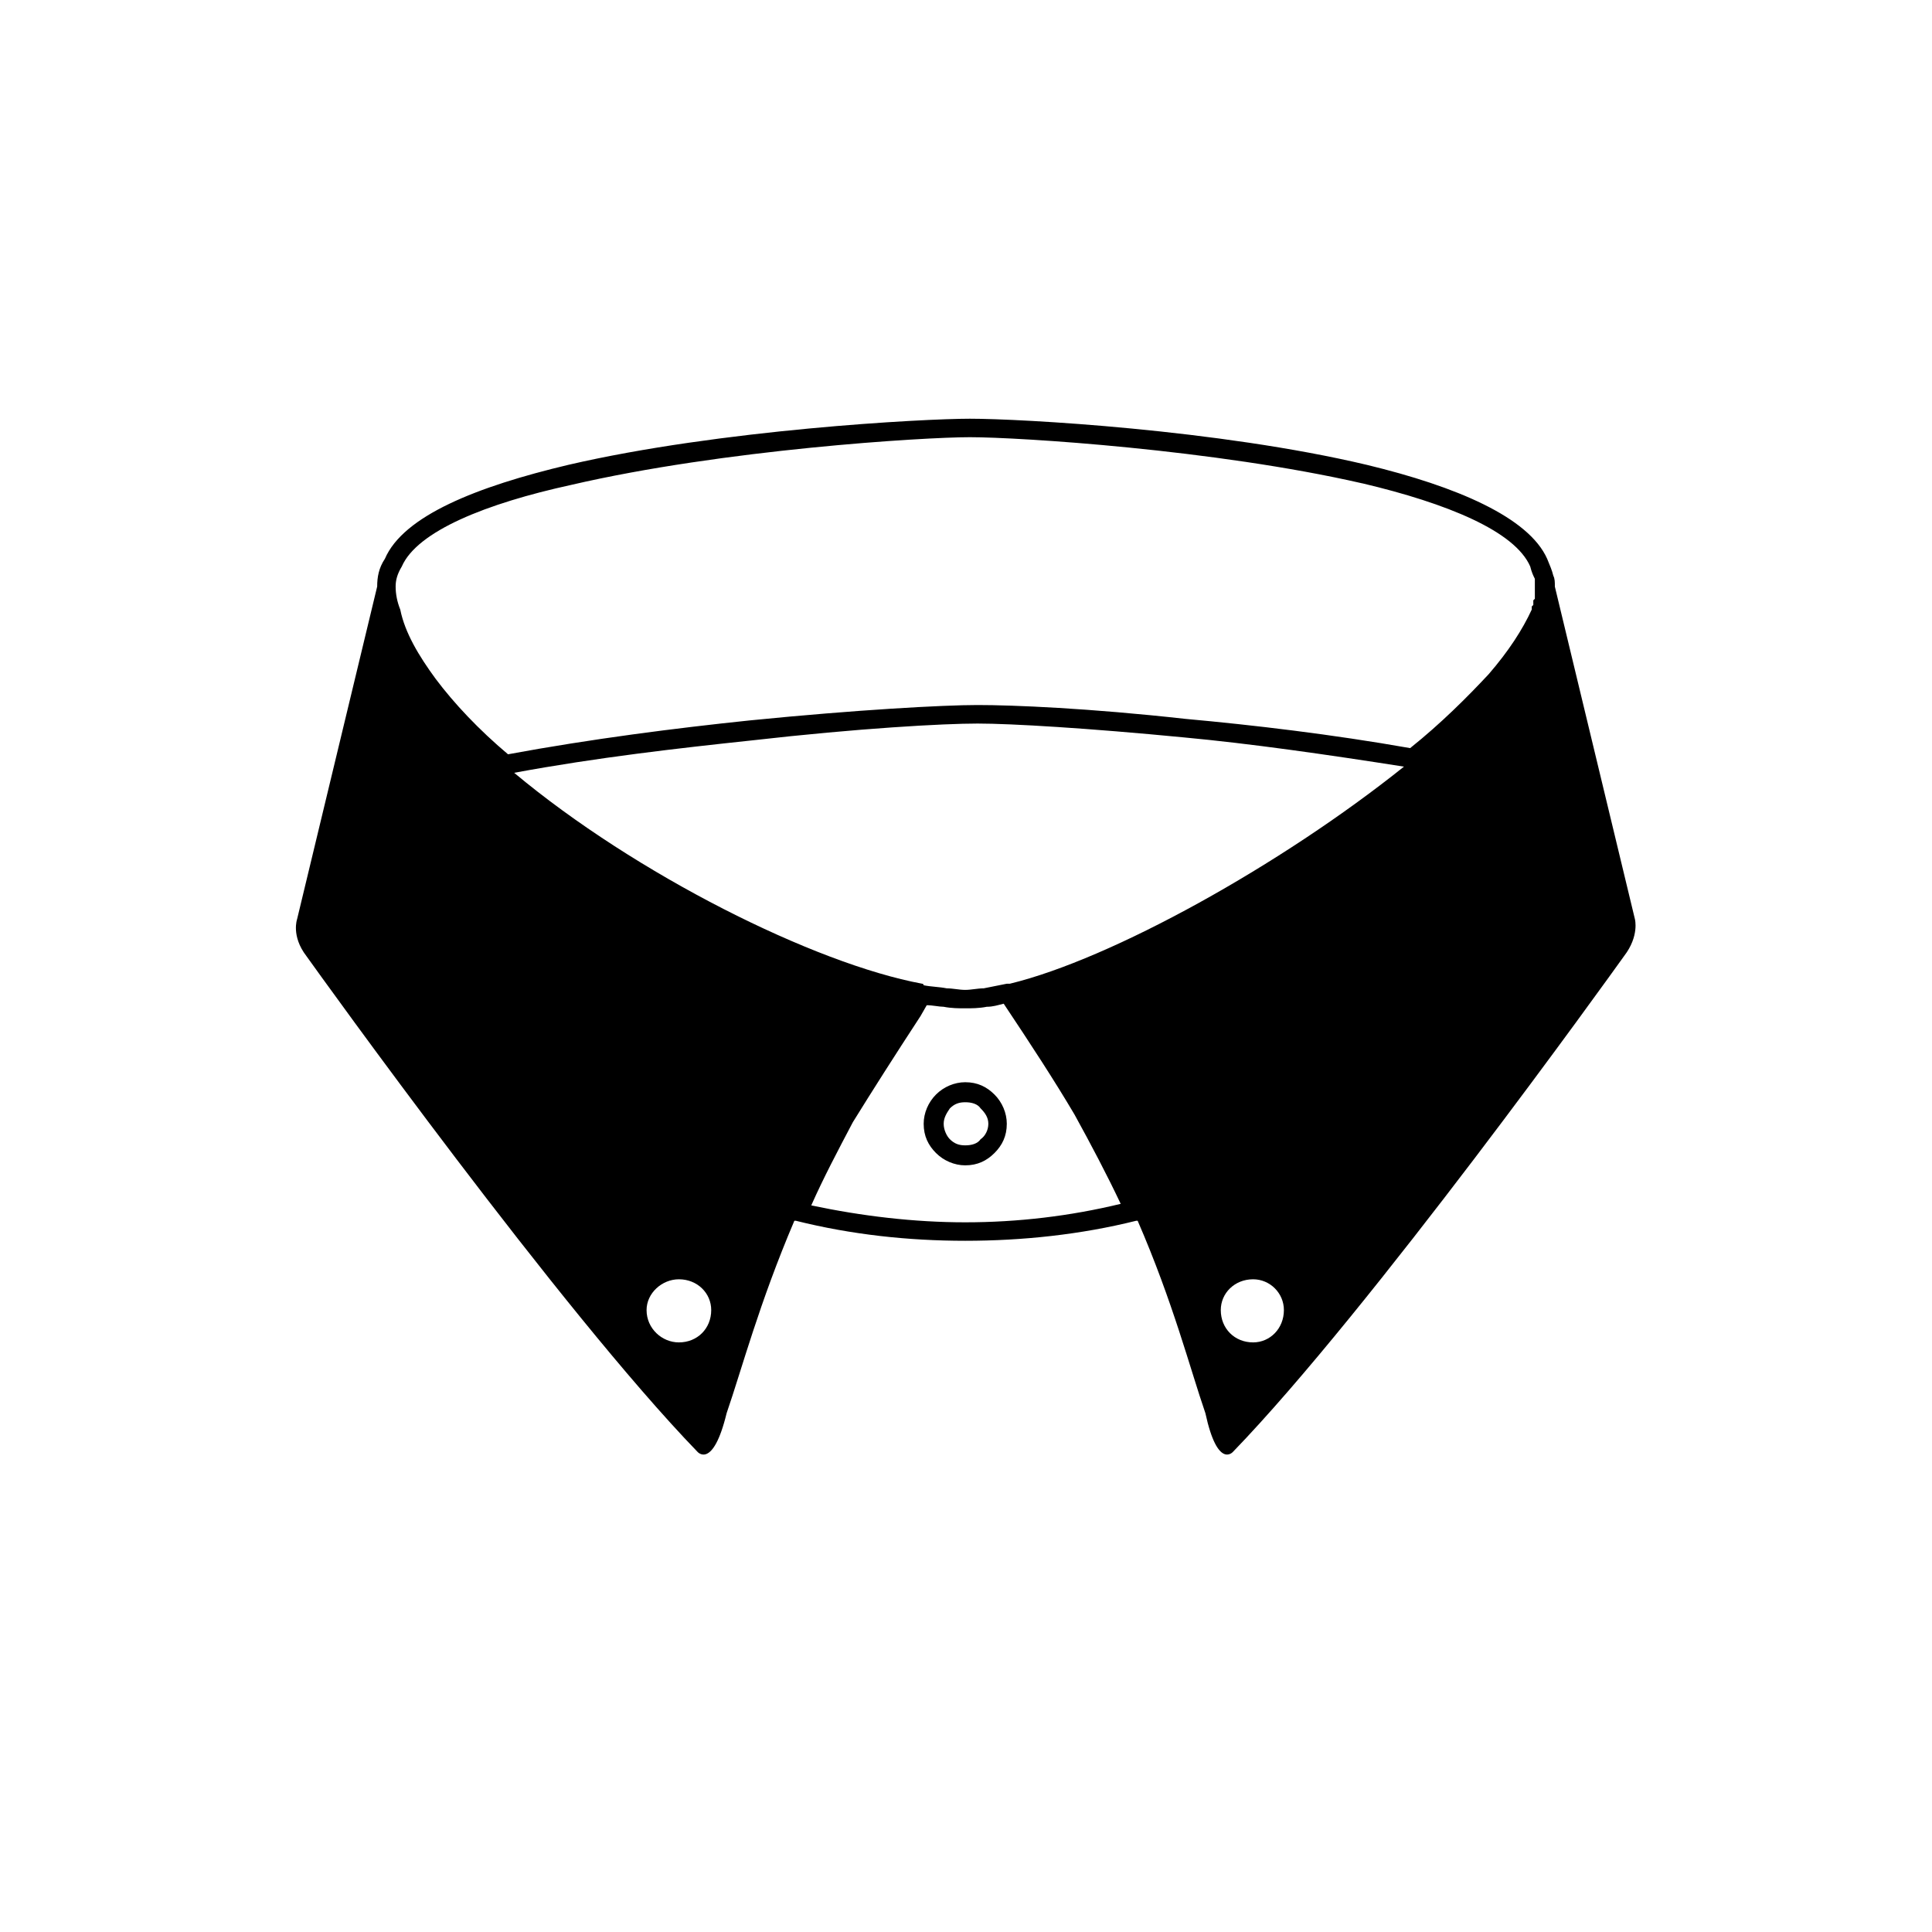 <!-- Generated by IcoMoon.io -->
<svg version="1.1" xmlns="http://www.w3.org/2000/svg" width="96" height="96" viewBox="0 0 96 96">
<title>collars-the-polo</title>
<path d="M77.259 29.144l3.978 16.523c0 0 0.23 0.841-0.535 1.836-0.765 1.071-12.621 17.594-19.429 24.631 0 0-0.765 0.918-1.377-1.912-0.765-2.218-1.606-5.508-3.366-9.562 0 0-0.077 0-0.077 0-2.754 0.688-5.661 0.994-8.491 0.994s-5.661-0.306-8.414-0.994c0 0-0.077 0-0.077 0-1.759 4.131-2.601 7.343-3.366 9.562-0.688 2.83-1.453 1.912-1.453 1.912-6.808-7.037-18.664-23.56-19.429-24.631-0.765-0.994-0.459-1.836-0.459-1.836l3.978-16.523c0-0.459 0.076-0.918 0.383-1.377 0.918-2.142 4.59-3.595 9.103-4.666 7.573-1.759 17.67-2.295 19.965-2.295 2.524 0 12.316 0.535 19.735 2.295 4.437 1.071 8.032 2.601 8.95 4.666v0c0.153 0.382 0.23 0.535 0.306 0.841 0.076 0.153 0.076 0.306 0.076 0.535zM47.962 53.775c0.612 0 1.071 0.23 1.453 0.612v0c0.383 0.383 0.612 0.918 0.612 1.453 0 0.612-0.229 1.071-0.612 1.453v0c-0.383 0.383-0.841 0.612-1.453 0.612-0.535 0-1.071-0.23-1.453-0.612v0c-0.383-0.383-0.612-0.841-0.612-1.453 0-0.535 0.23-1.071 0.612-1.453v0c0.382-0.383 0.918-0.612 1.453-0.612zM48.727 55.076v0c-0.153-0.229-0.459-0.306-0.765-0.306s-0.535 0.077-0.765 0.306v0c-0.153 0.23-0.306 0.459-0.306 0.765s0.153 0.612 0.306 0.765v0c0.23 0.229 0.459 0.306 0.765 0.306s0.612-0.077 0.765-0.306v0c0.229-0.153 0.383-0.459 0.383-0.765s-0.153-0.535-0.383-0.765zM33.734 66.703c0.918 0 1.606-0.688 1.606-1.606 0-0.841-0.688-1.53-1.606-1.53-0.841 0-1.606 0.688-1.606 1.53 0 0.918 0.765 1.606 1.606 1.606zM62.266 66.703c0.841 0 1.53-0.688 1.53-1.606 0-0.841-0.688-1.53-1.53-1.53-0.918 0-1.606 0.688-1.606 1.53 0 0.918 0.688 1.606 1.606 1.606zM40.312 59.895c2.524 0.535 5.125 0.841 7.649 0.841 2.601 0 5.202-0.306 7.726-0.918-0.688-1.453-1.453-2.907-2.295-4.437-0.994-1.683-2.142-3.442-3.519-5.508-0.306 0.076-0.535 0.153-0.841 0.153-0.383 0.077-0.765 0.077-1.071 0.077s-0.688 0-1.071-0.077c-0.229 0-0.535-0.077-0.841-0.077l-0.306 0.535c-1.3 1.989-2.371 3.672-3.366 5.278-0.765 1.453-1.453 2.754-2.065 4.131zM67.697 24.019c-7.343-1.683-17.058-2.295-19.506-2.295-2.295 0-12.239 0.612-19.812 2.371-4.207 0.918-7.649 2.295-8.414 4.054v0c-0.23 0.382-0.306 0.688-0.306 0.994 0 0.382 0.077 0.765 0.23 1.147v0 0 0c0.23 1.147 0.918 2.295 1.759 3.442 0.918 1.224 2.142 2.524 3.595 3.748 4.131-0.765 8.338-1.3 12.010-1.683 5.355-0.535 9.638-0.765 11.321-0.765 1.759 0 5.508 0.153 10.327 0.688 3.366 0.306 7.267 0.765 11.168 1.453 1.53-1.224 2.83-2.524 3.901-3.672 0.994-1.147 1.683-2.218 2.142-3.213v-0.153l0.077-0.076c0-0.076 0-0.076 0-0.076v-0.153l0.077-0.076c0-0.076 0-0.076 0-0.153v0-0.076c0-0.076 0-0.076 0-0.153v0c0-0.229 0-0.459 0-0.612-0.077-0.153-0.153-0.306-0.23-0.612v0c-0.765-1.759-4.131-3.136-8.338-4.131zM50.18 48.88c5.049-1.224 13.463-5.89 19.582-10.786-3.901-0.612-7.649-1.147-10.939-1.453-4.743-0.459-8.567-0.688-10.25-0.688s-5.89 0.229-11.245 0.841c-3.595 0.383-7.649 0.841-11.78 1.606 6.043 5.049 14.916 9.485 20.271 10.48 0 0 0.077 0 0.077 0.077 0.382 0.077 0.765 0.077 1.147 0.153 0.306 0 0.612 0.077 0.918 0.077s0.612-0.077 0.918-0.077c0.383-0.076 0.765-0.153 1.147-0.229v0 0 0c0.077 0 0.077 0 0.153 0z"></path>
</svg>
